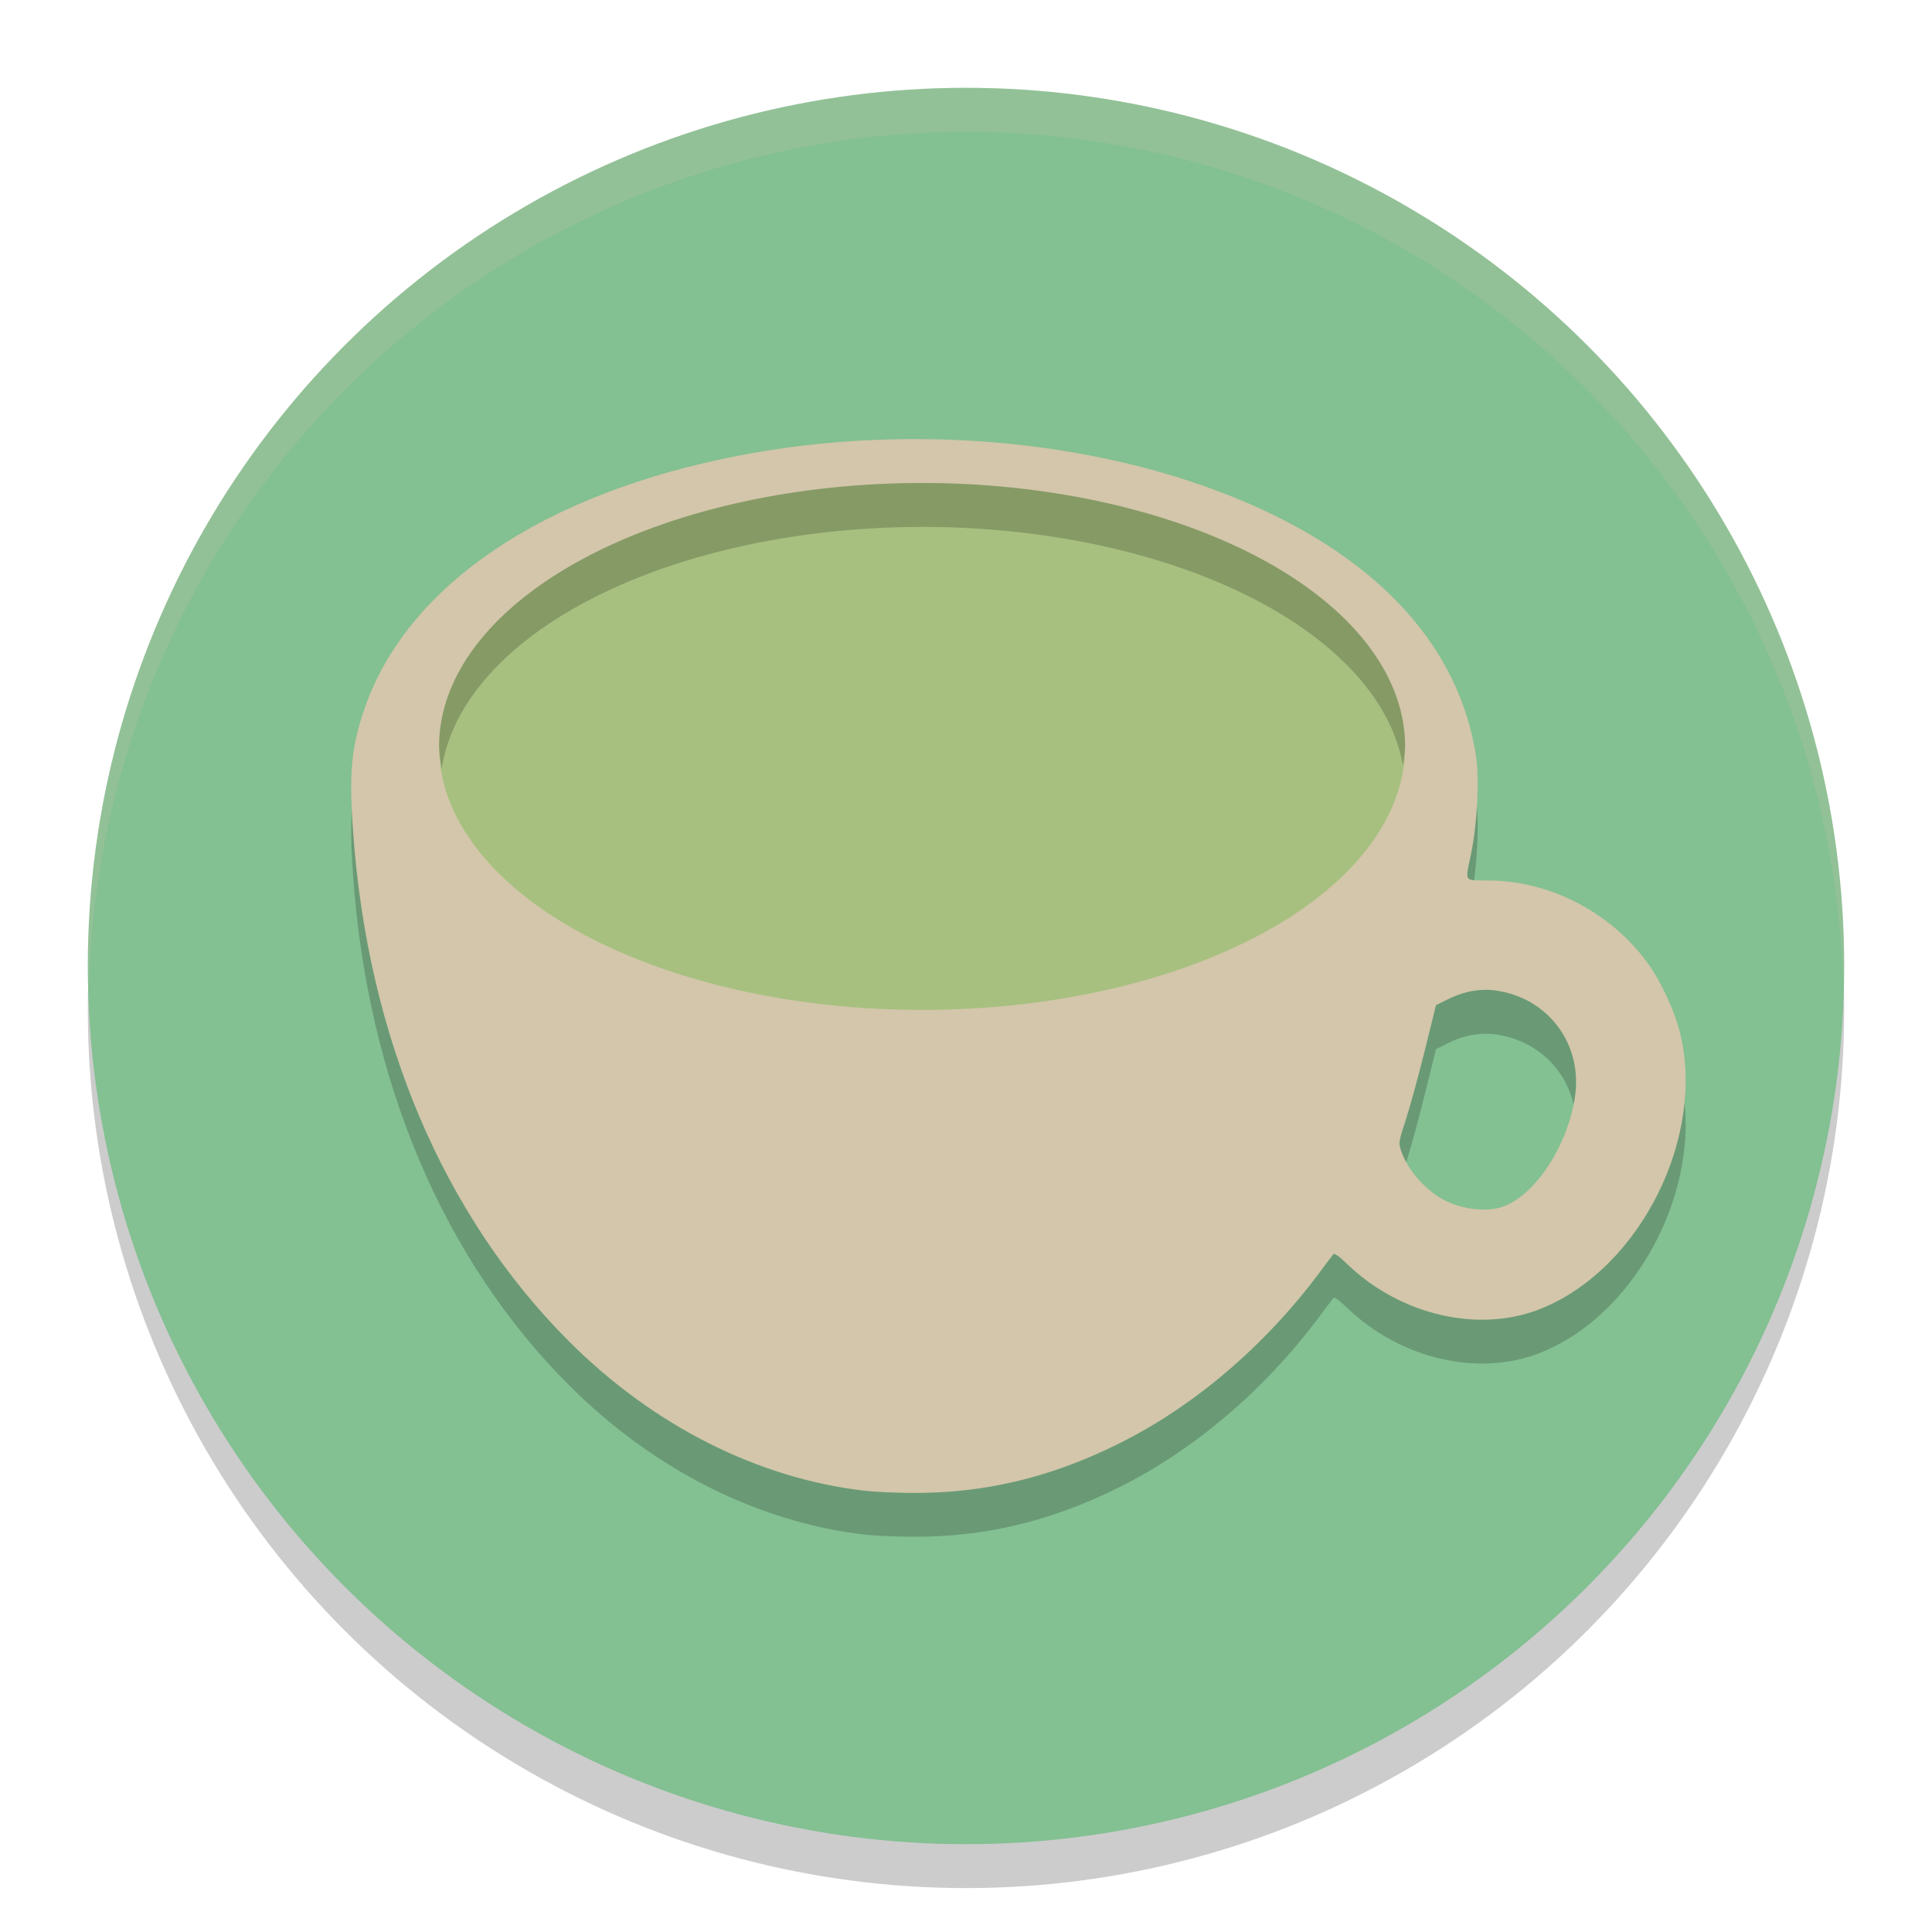 <svg xmlns="http://www.w3.org/2000/svg" width="22" height="22" version="1.1">
 <circle style="opacity:0.2" cx="11" cy="11.5" r="10"/>
 <circle style="fill:#83c092" cx="11" cy="11" r="10"/>
 <path style="opacity:0.2" d="M 10.453,5.5 C 9.774,5.497 9.088,5.558 8.425,5.685 c -2.226,0.428 -3.773,1.466 -4.266,2.861 -0.158,0.448 -0.187,0.741 -0.138,1.427 0.166,2.337 1.024,4.362 2.453,5.795 0.964,0.966 2.161,1.57 3.385,1.708 0.099,0.011 0.331,0.022 0.516,0.023 0.826,0.007 1.582,-0.172 2.363,-0.56 0.857,-0.425 1.663,-1.112 2.286,-1.947 0.078,-0.105 0.15,-0.2 0.16,-0.212 0.011,-0.013 0.07,0.028 0.147,0.104 0.613,0.597 1.525,0.805 2.235,0.51 1.125,-0.468 1.866,-1.968 1.559,-3.157 -0.06,-0.233 -0.212,-0.561 -0.351,-0.755 -0.418,-0.586 -1.112,-0.951 -1.818,-0.957 -0.293,-0.002 -0.273,0.026 -0.206,-0.297 0.073,-0.352 0.098,-0.862 0.057,-1.125 C 16.629,7.976 15.867,7.053 14.58,6.403 13.42,5.817 11.949,5.505 10.453,5.5 Z m 6.47,6.271 c 0.048,5.01e-4 0.097,0.005 0.146,0.014 0.576,0.099 0.948,0.612 0.867,1.193 -0.079,0.561 -0.455,1.137 -0.827,1.264 -0.199,0.068 -0.506,0.023 -0.711,-0.103 -0.198,-0.122 -0.372,-0.33 -0.442,-0.531 -0.032,-0.091 -0.031,-0.102 0.052,-0.357 0.047,-0.145 0.144,-0.498 0.215,-0.784 l 0.129,-0.521 0.137,-0.068 c 0.149,-0.073 0.29,-0.108 0.435,-0.106 z"/>
 <path style="fill:#d3c6aa" d="M 10.453,5 C 9.774,4.998 9.088,5.058 8.425,5.186 c -2.226,0.428 -3.773,1.466 -4.266,2.861 -0.158,0.448 -0.187,0.741 -0.138,1.427 0.166,2.337 1.024,4.362 2.453,5.795 0.964,0.966 2.161,1.57 3.385,1.708 0.099,0.011 0.331,0.022 0.516,0.023 0.826,0.007 1.582,-0.172 2.363,-0.56 0.857,-0.425 1.663,-1.112 2.286,-1.947 0.078,-0.105 0.15,-0.2 0.16,-0.212 0.011,-0.013 0.07,0.028 0.147,0.104 0.613,0.597 1.525,0.805 2.235,0.51 1.125,-0.468 1.866,-1.968 1.559,-3.157 -0.06,-0.233 -0.212,-0.561 -0.351,-0.755 -0.418,-0.586 -1.112,-0.951 -1.818,-0.957 -0.293,-0.002 -0.273,0.026 -0.206,-0.297 0.073,-0.352 0.098,-0.862 0.057,-1.125 C 16.629,7.477 15.867,6.553 14.58,5.903 13.42,5.318 11.949,5.005 10.453,5 Z m 6.47,6.271 c 0.048,5e-4 0.097,0.005 0.146,0.014 0.576,0.099 0.948,0.612 0.867,1.193 -0.079,0.561 -0.455,1.137 -0.827,1.264 -0.199,0.068 -0.506,0.023 -0.711,-0.103 -0.198,-0.122 -0.372,-0.33 -0.442,-0.531 -0.032,-0.091 -0.031,-0.102 0.052,-0.357 0.047,-0.145 0.144,-0.498 0.215,-0.784 l 0.129,-0.521 0.137,-0.068 c 0.149,-0.073 0.29,-0.108 0.435,-0.106 z"/>
 <path style="fill:#a7c080" d="m 10.5,5.5 a 5.5,3 0 0 1 5.5,3 5.5,3 0 0 1 -5.5,3 5.5,3 0 0 1 -5.5,-3 5.5,3 0 0 1 5.5,-3 z"/>
 <path style="opacity:0.2;fill:#d3c6aa" d="M 11,1 A 10,10 0 0 0 1,11 10,10 0 0 0 1.011,11.291 10,10 0 0 1 11,1.5 10,10 0 0 1 20.989,11.209 10,10 0 0 0 21,11 10,10 0 0 0 11,1 Z"/>
 <path style="opacity:0.2" d="M 10.5,5.5 A 5.5,3 0 0 0 5,8.5 5.5,3 0 0 0 5.031,8.75 5.5,3 0 0 1 10.5,6 5.5,3 0 0 1 15.975,8.715 5.5,3 0 0 0 16,8.5 a 5.5,3 0 0 0 -5.5,-3 z"/>
</svg>
